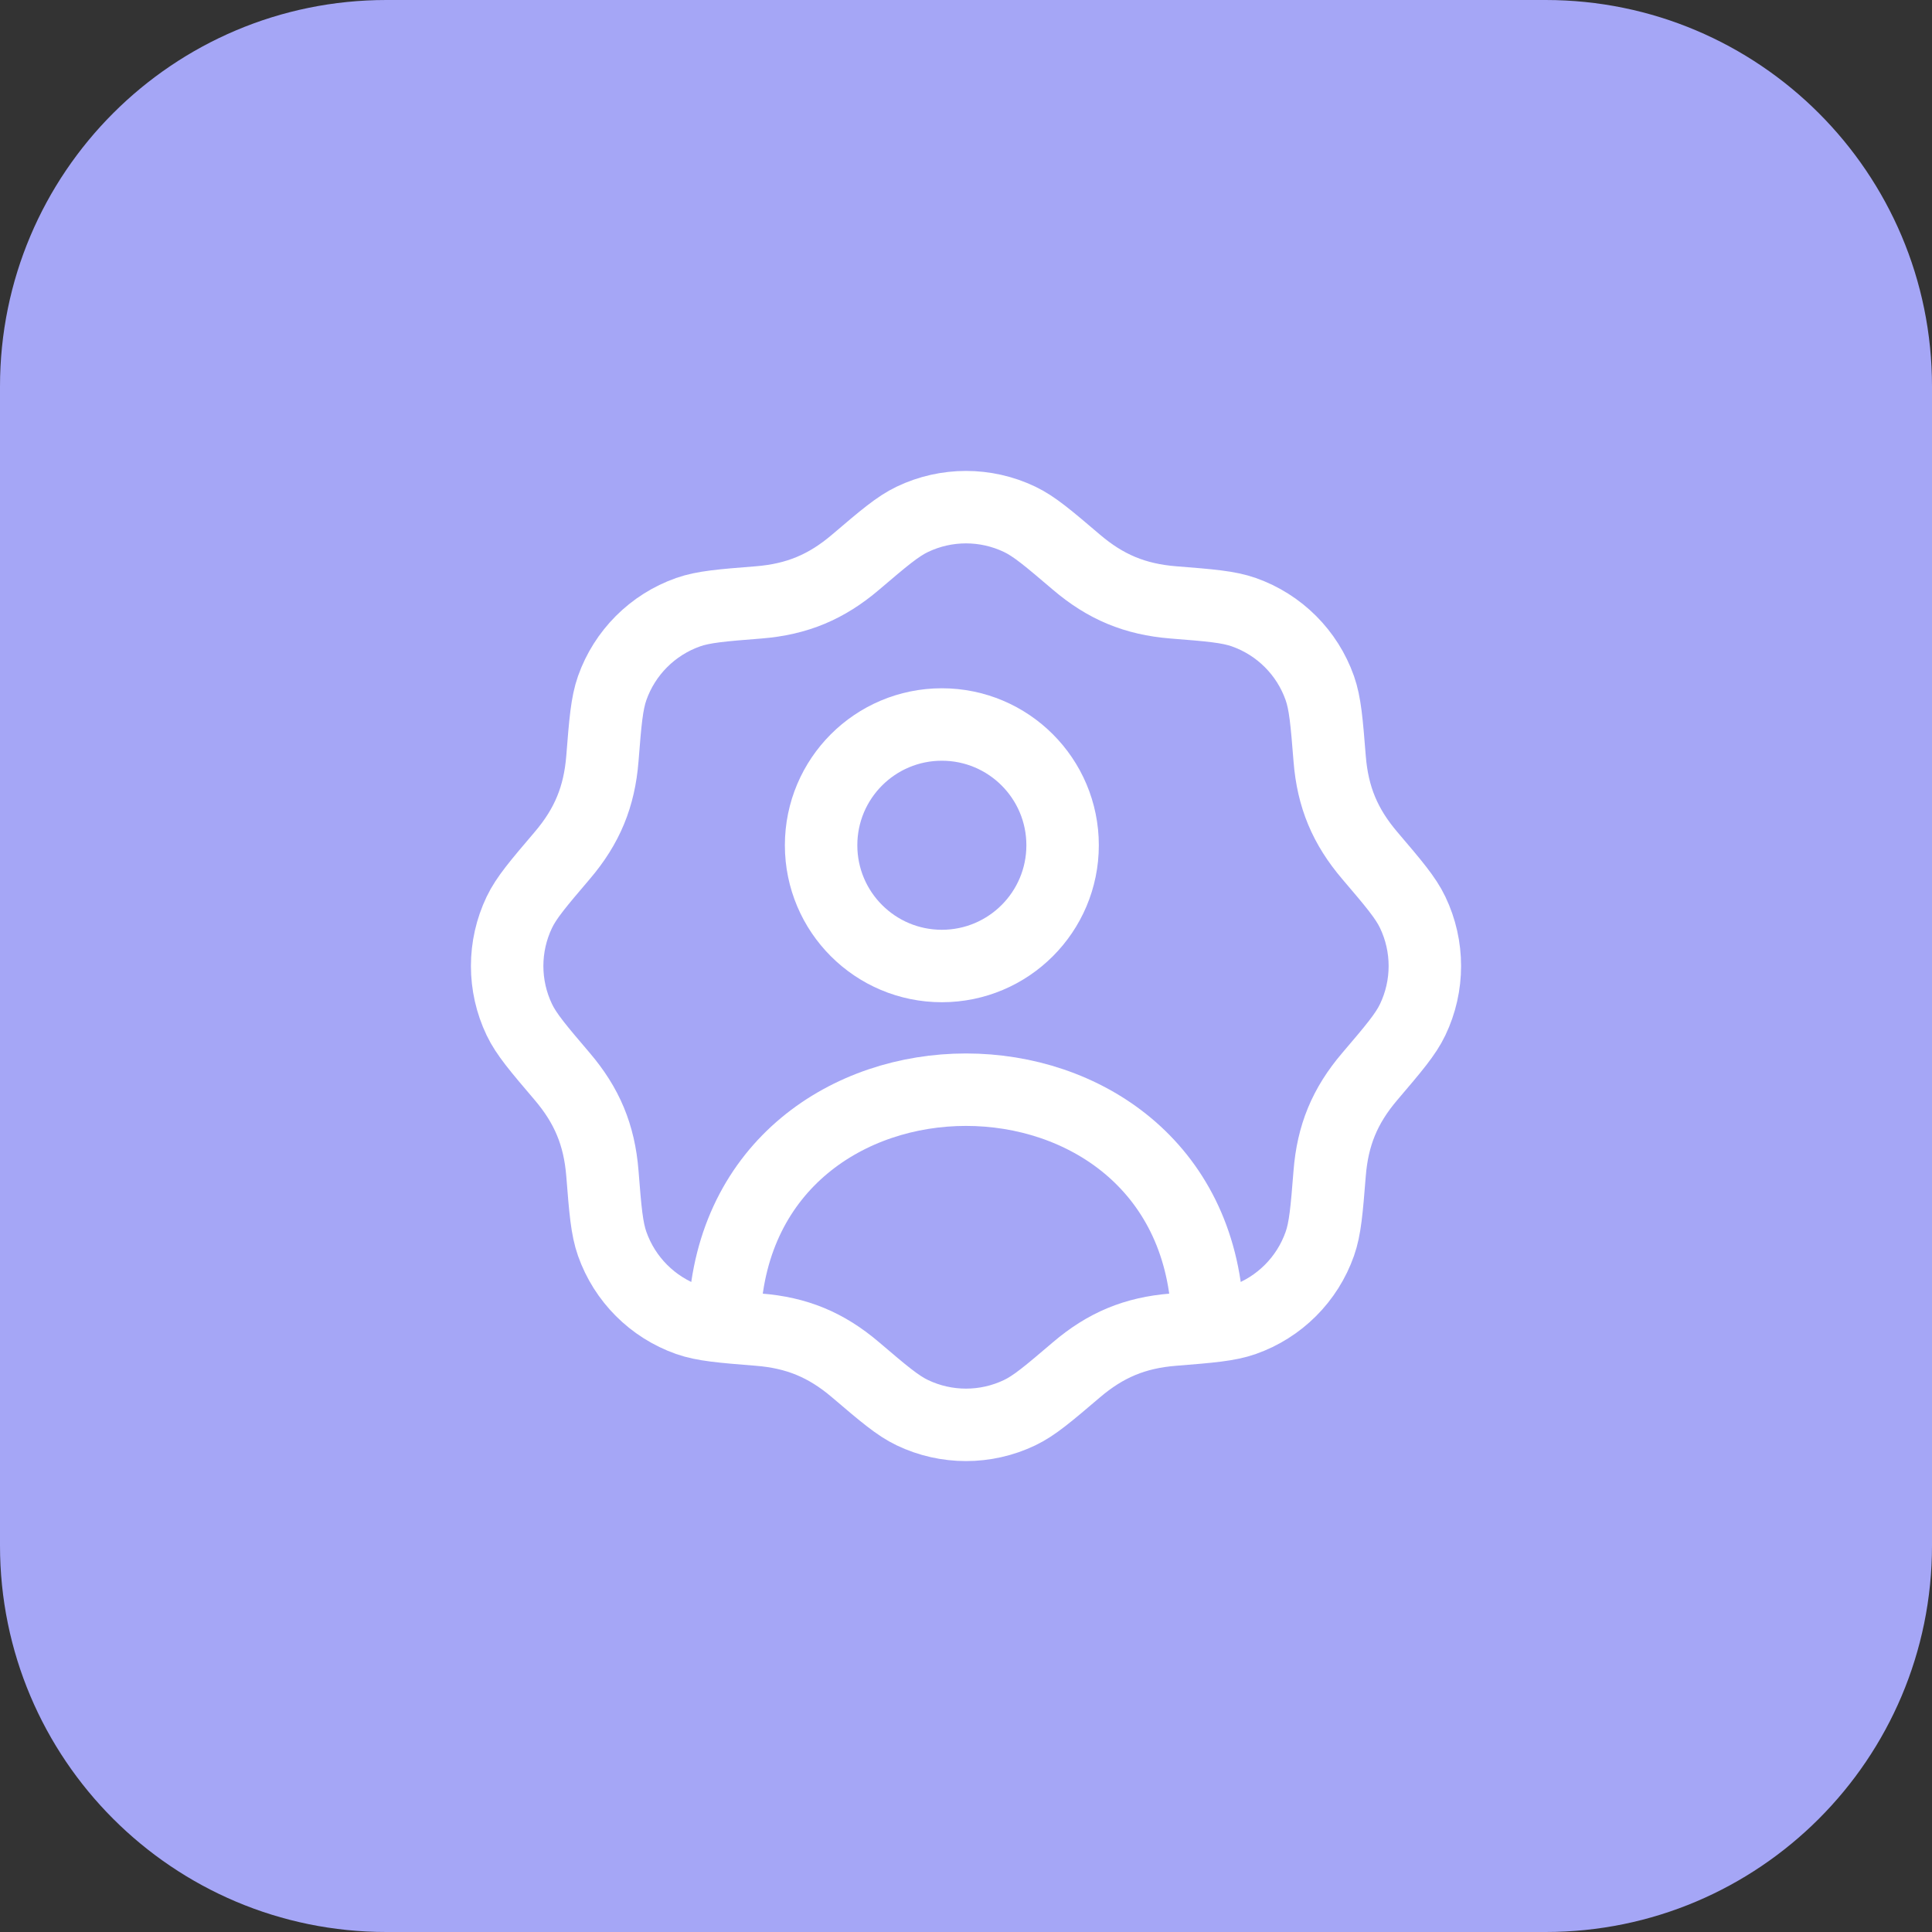 <svg width="40" height="40" viewBox="0 0 40 40" fill="none" xmlns="http://www.w3.org/2000/svg">
<rect x="0" y="0" width="40" height="40" fill="#333333" stroke="none"/>
<path d="M0 8C0 3.582 3.582 0 8 0H32C36.418 0 40 3.582 40 8V32C40 36.418 36.418 40 32 40H8C3.582 40 0 36.418 0 32V8Z" fill="#A5A6F6"/>
<path d="M25 27.201C24.683 21.014 15.317 21.014 15 27.201" stroke="white" stroke-width="1.5" stroke-linecap="round" stroke-linejoin="round"/>
<circle cx="19.5" cy="17.5" r="2.5" stroke="white" stroke-width="1.5" stroke-linecap="round" stroke-linejoin="round"/>
<path d="M17.713 11.64C18.294 11.145 18.585 10.897 18.889 10.752C19.591 10.416 20.409 10.416 21.111 10.752C21.415 10.897 21.706 11.145 22.287 11.64C22.886 12.15 23.494 12.408 24.294 12.472C25.055 12.532 25.436 12.563 25.753 12.675C26.488 12.934 27.066 13.512 27.325 14.246C27.437 14.564 27.468 14.945 27.529 15.706C27.592 16.506 27.85 17.114 28.36 17.713C28.855 18.294 29.103 18.585 29.248 18.889C29.584 19.591 29.584 20.409 29.248 21.111C29.103 21.415 28.855 21.706 28.36 22.287C27.839 22.898 27.591 23.51 27.529 24.294C27.468 25.055 27.437 25.436 27.325 25.753C27.066 26.488 26.488 27.066 25.753 27.325C25.436 27.437 25.055 27.468 24.294 27.529C23.494 27.592 22.886 27.85 22.287 28.36C21.706 28.855 21.415 29.103 21.111 29.248C20.409 29.584 19.591 29.584 18.889 29.248C18.585 29.103 18.294 28.855 17.713 28.36C17.102 27.839 16.49 27.591 15.706 27.529C14.945 27.468 14.564 27.437 14.246 27.325C13.512 27.066 12.934 26.488 12.675 25.753C12.563 25.436 12.532 25.055 12.472 24.294C12.408 23.494 12.15 22.886 11.64 22.287C11.145 21.706 10.897 21.415 10.752 21.111C10.416 20.409 10.416 19.591 10.752 18.889C10.897 18.585 11.145 18.294 11.64 17.713C12.161 17.102 12.409 16.49 12.472 15.706C12.532 14.945 12.563 14.564 12.675 14.246C12.934 13.512 13.512 12.934 14.246 12.675C14.564 12.563 14.945 12.532 15.706 12.472C16.506 12.408 17.114 12.15 17.713 11.64Z" stroke="white" stroke-width="1.5" stroke-linecap="round" stroke-linejoin="round"/>
</svg>
